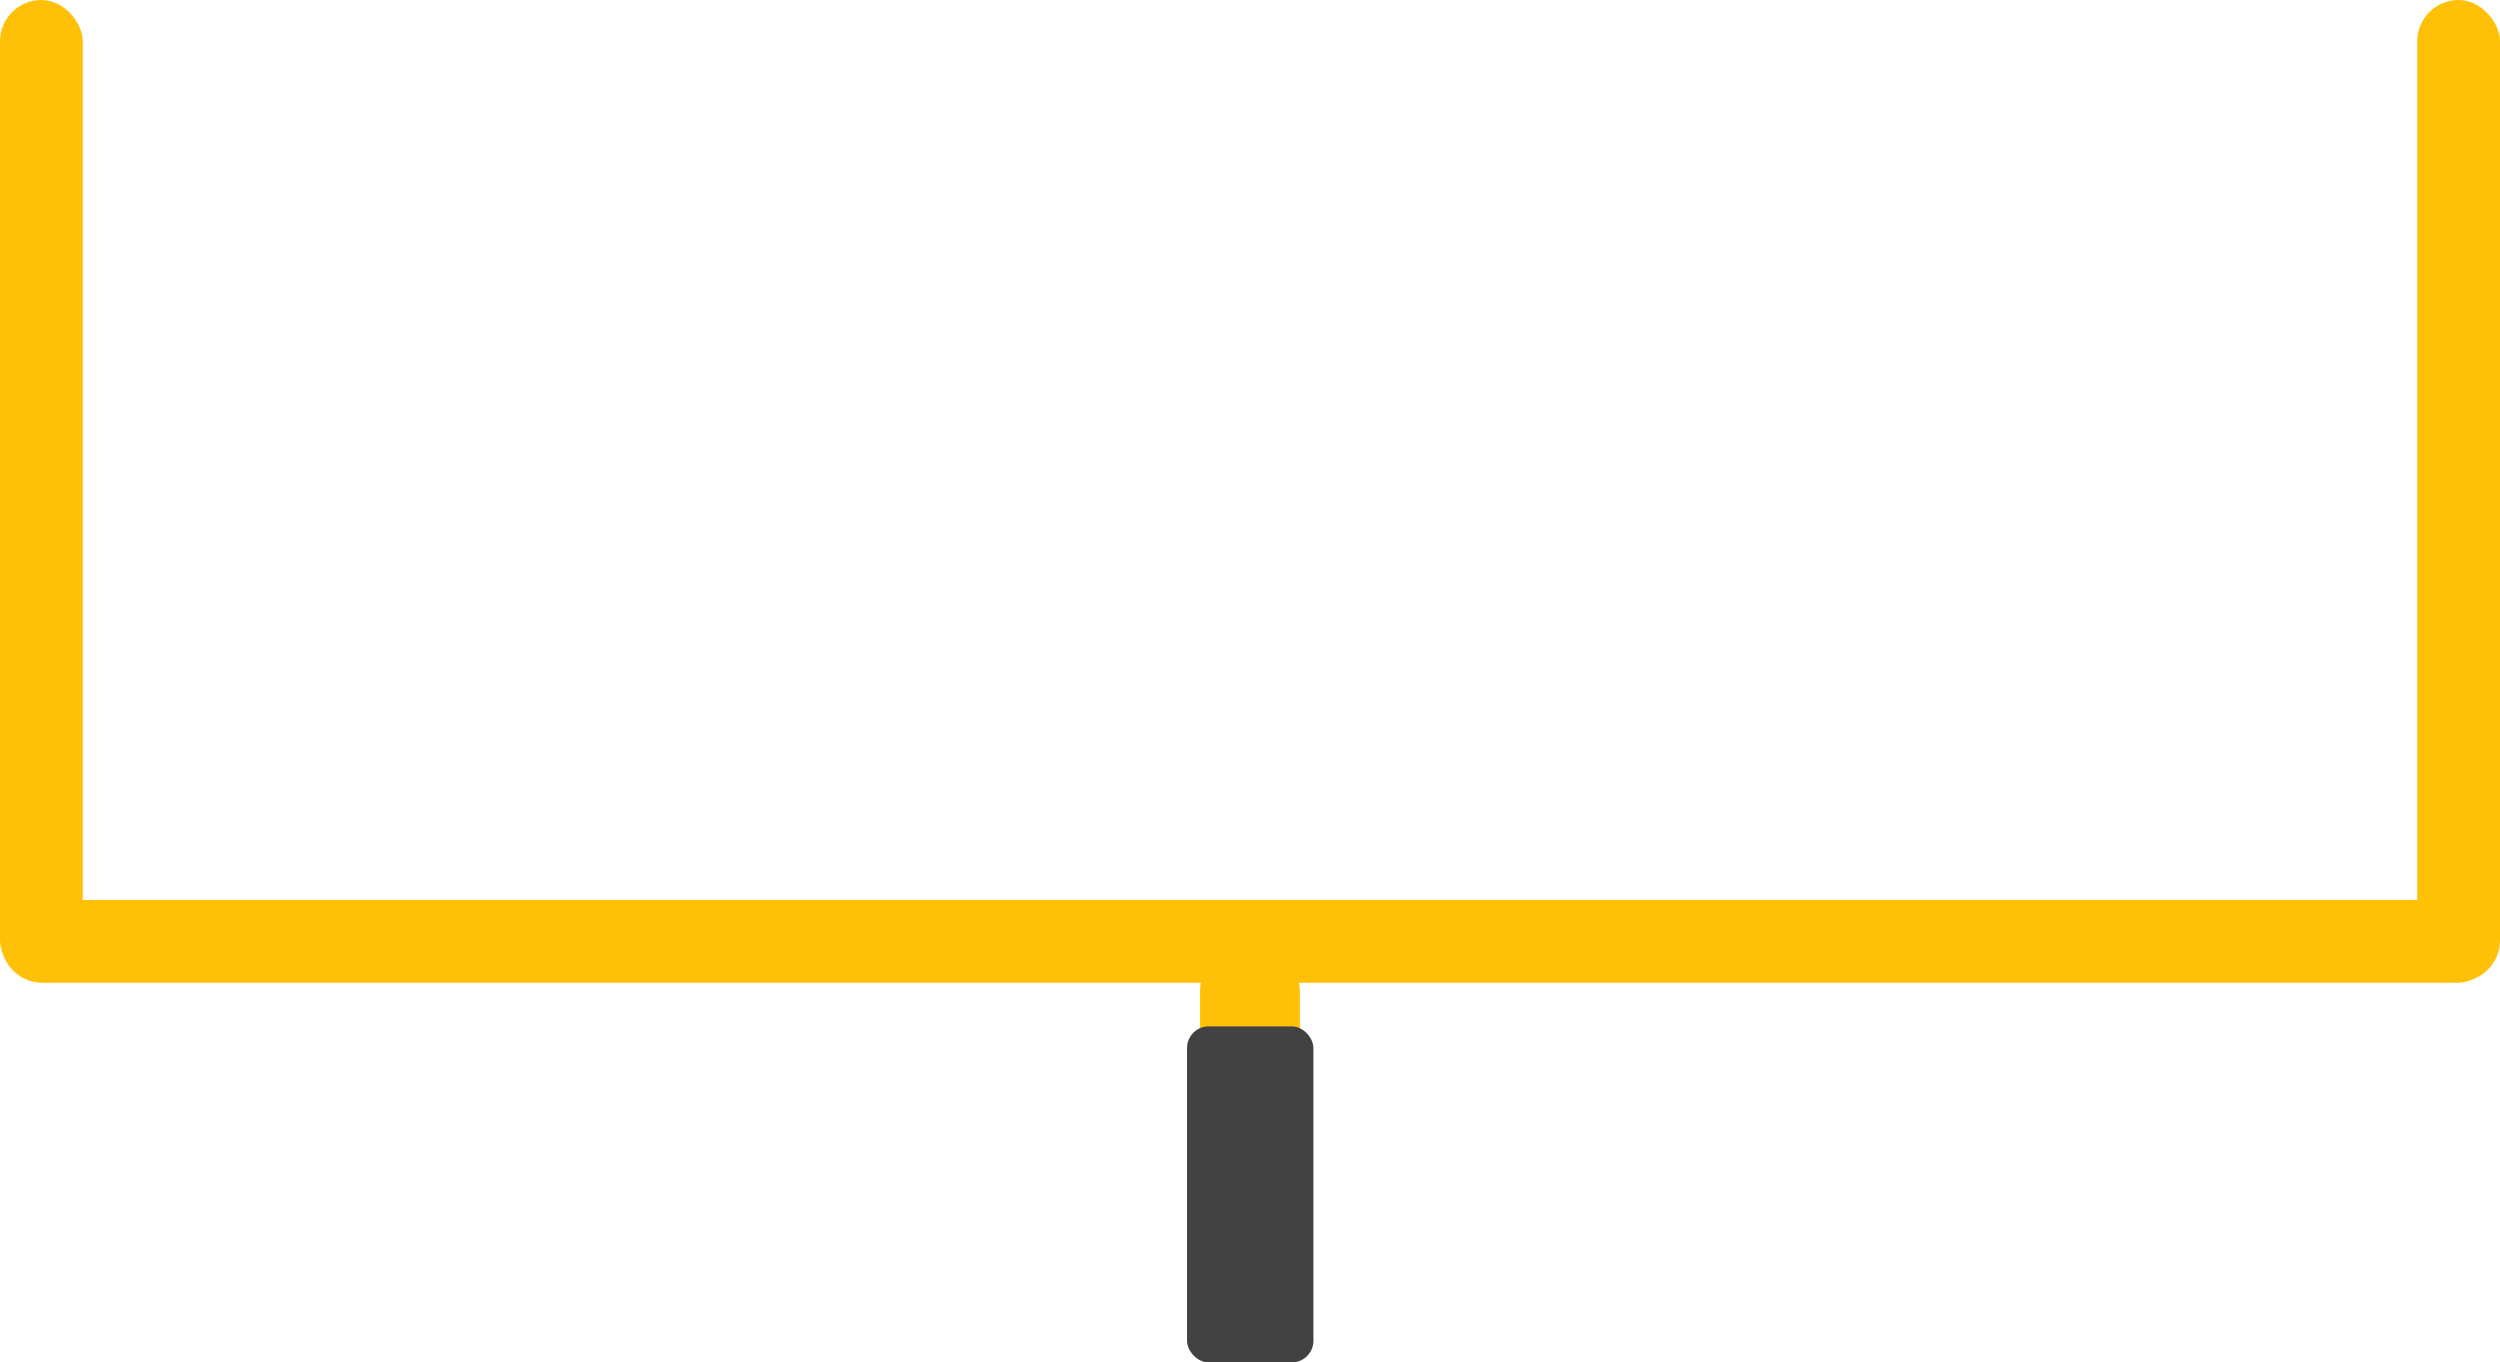 <svg xmlns="http://www.w3.org/2000/svg" viewBox="0 0 1040.45 567.007">
  <defs>
    <style>
      .cls-1 {
        fill: #ffc107;
      }

      .cls-2 {
        fill: #424242;
      }
    </style>
  </defs>
  <g id="Group_8" data-name="Group 8" transform="translate(-412.158 1185.568)">
    <g id="Group_7" data-name="Group 7">
      <g id="Group_6" data-name="Group 6" transform="translate(29)">
        <g id="Group_5" data-name="Group 5">
          <g id="Group_4" data-name="Group 4" transform="translate(-5405.41 -192.289)">
            <rect id="Rectangle_4" data-name="Rectangle 4" class="cls-1" width="34.451" height="1039.584" rx="17.226" transform="translate(6828.584 -618.712) rotate(90)"/>
            <rect id="Rectangle_5" data-name="Rectangle 5" class="cls-1" width="41.577" height="61.124" rx="20.789" transform="translate(6329.581 -540.363) rotate(180)"/>
            <rect id="Rectangle_6" data-name="Rectangle 6" class="cls-2" width="52.602" height="139.848" rx="9" transform="translate(6335.187 -426.271) rotate(180)"/>
            <rect id="Rectangle_7" data-name="Rectangle 7" class="cls-1" width="34.45" height="408.584" rx="17.225" transform="translate(6829.018 -584.695) rotate(-180)"/>
            <rect id="Rectangle_8" data-name="Rectangle 8" class="cls-1" width="34.45" height="408.584" rx="17.225" transform="translate(5823.018 -584.695) rotate(-180)"/>
          </g>
        </g>
      </g>
    </g>
  </g>
</svg>

